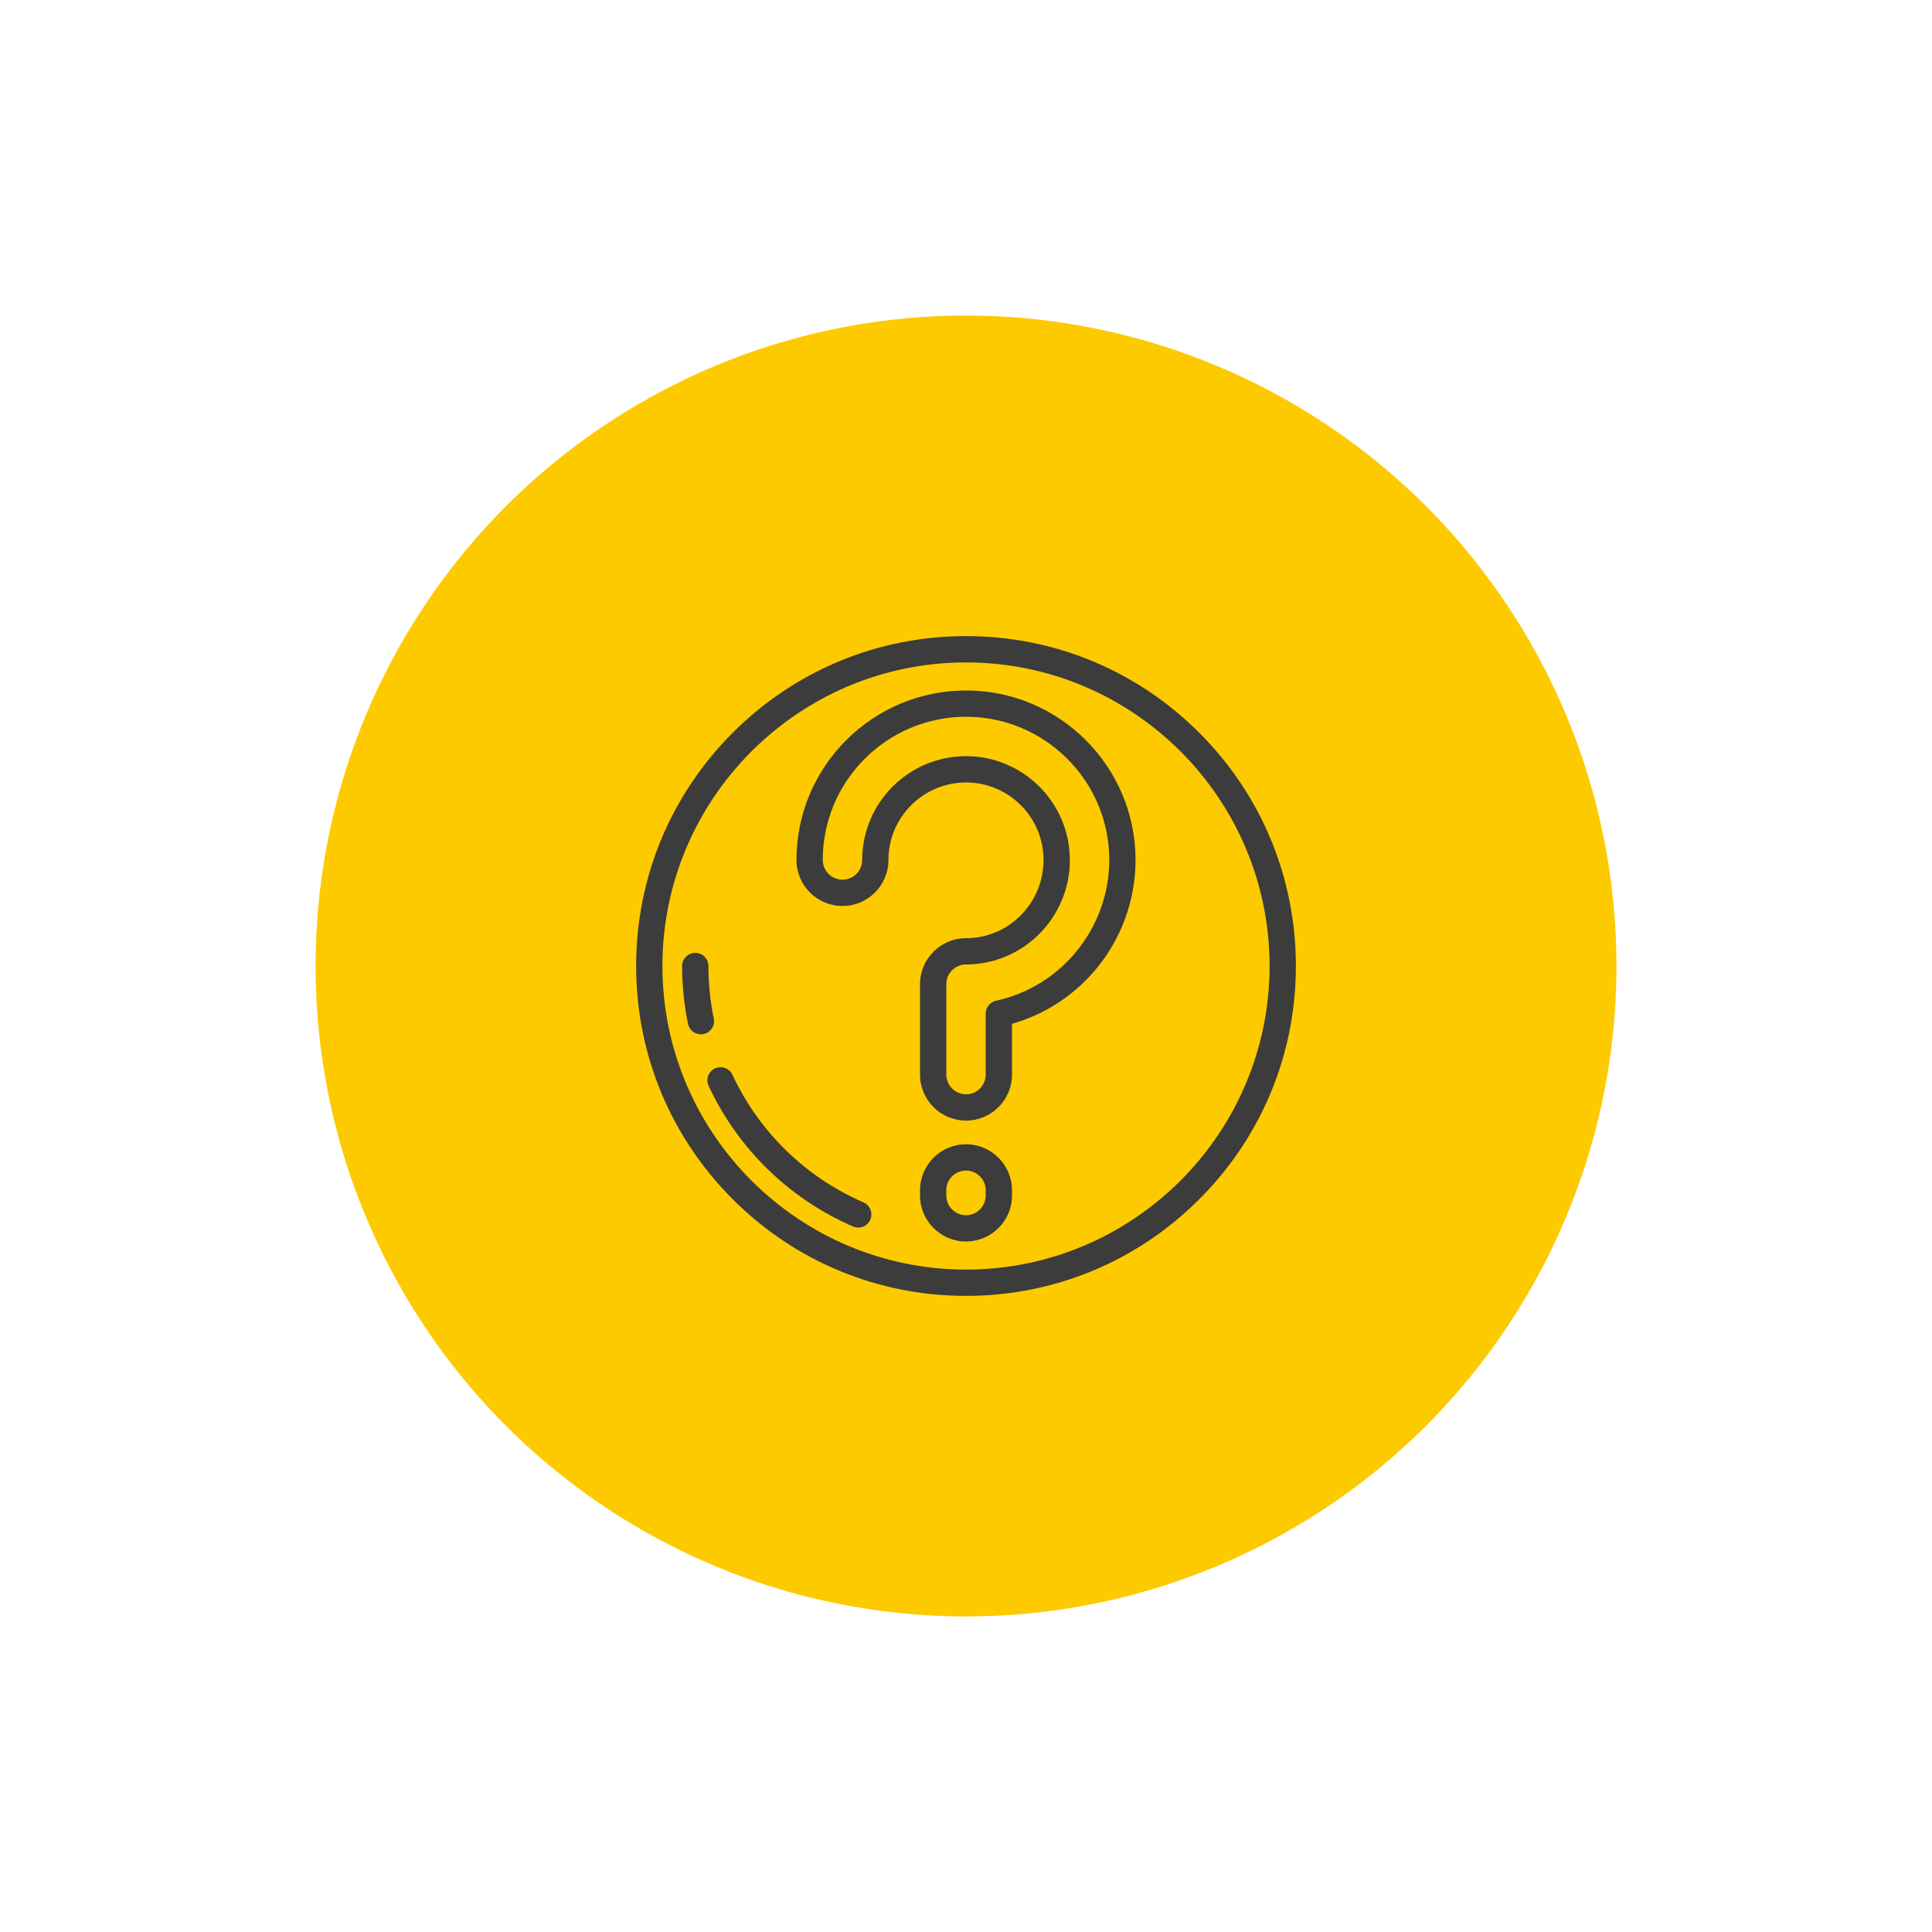 <svg xmlns="http://www.w3.org/2000/svg" width="150" height="150" viewBox="0 0 150 150"><circle cx="75.002" cy="75" r="50.5" fill="#FDCA00"/><g fill="#3C3C3C"><path d="M93.11 56.89c-4.837-4.837-11.27-7.502-18.11-7.502s-13.272 2.665-18.11 7.502c-4.835 4.838-7.5 11.27-7.5 18.11s2.665 13.272 7.5 18.11c4.838 4.836 11.27 7.502 18.11 7.502s13.273-2.666 18.11-7.502c4.836-4.838 7.502-11.27 7.502-18.11s-2.666-13.272-7.502-18.11zM75 98.57c-12.996 0-23.57-10.573-23.57-23.57S62.004 51.43 75 51.43c12.997 0 23.57 10.573 23.57 23.57S87.998 98.57 75 98.57z"/><path d="M75 53.61c-7.26 0-13.162 5.902-13.162 13.16 0 1.97 1.604 3.572 3.57 3.572 1.97 0 3.57-1.602 3.57-3.57 0-3.32 2.702-6.022 6.022-6.022 3.32 0 6.02 2.7 6.02 6.02 0 3.35-2.7 6.072-6.02 6.072-1.968 0-3.57 1.603-3.57 3.57v7.02c0 1.97 1.603 3.57 3.57 3.57 1.97 0 3.572-1.6 3.572-3.57V79.49c2.58-.732 4.905-2.262 6.618-4.364 1.917-2.35 2.973-5.318 2.973-8.354 0-7.26-5.904-13.163-13.163-13.163zm2.337 24.087c-.47.1-.806.516-.806.997v4.738c0 .844-.686 1.53-1.53 1.53-.843 0-1.53-.687-1.53-1.53v-7.02c0-.843.687-1.53 1.53-1.53 4.445 0 8.062-3.638 8.062-8.11 0-4.446-3.616-8.063-8.062-8.063s-8.06 3.615-8.06 8.06c0 .845-.688 1.53-1.53 1.53s-1.532-.686-1.532-1.53c0-6.132 4.99-11.12 11.122-11.12 6.133 0 11.123 4.988 11.123 11.12 0 5.234-3.695 9.828-8.786 10.927zM75 88.84c-1.968 0-3.57 1.603-3.57 3.57v.41c0 1.968 1.603 3.57 3.57 3.57 1.97 0 3.572-1.603 3.572-3.57v-.41c0-1.968-1.602-3.57-3.572-3.57zm1.53 3.98c0 .844-.686 1.53-1.53 1.53-.843 0-1.53-.687-1.53-1.53v-.41c0-.843.687-1.528 1.53-1.528.845 0 1.53.686 1.53 1.53v.408zM55.417 79.078C55.14 77.748 55 76.373 55 75c0-.563-.456-1.02-1.02-1.02s-1.02.456-1.02 1.02c0 1.513.153 3.023.457 4.493.102.48.525.813 1 .813.068 0 .136-.007.207-.022.553-.113.907-.653.793-1.206zM67.04 93.353c-4.49-1.95-8.103-5.468-10.174-9.906-.238-.51-.845-.732-1.356-.494s-.73.846-.492 1.356c2.28 4.89 6.263 8.766 11.21 10.914.132.058.27.085.404.085.395 0 .77-.23.937-.615.223-.517-.013-1.118-.53-1.342z"/></g></svg>